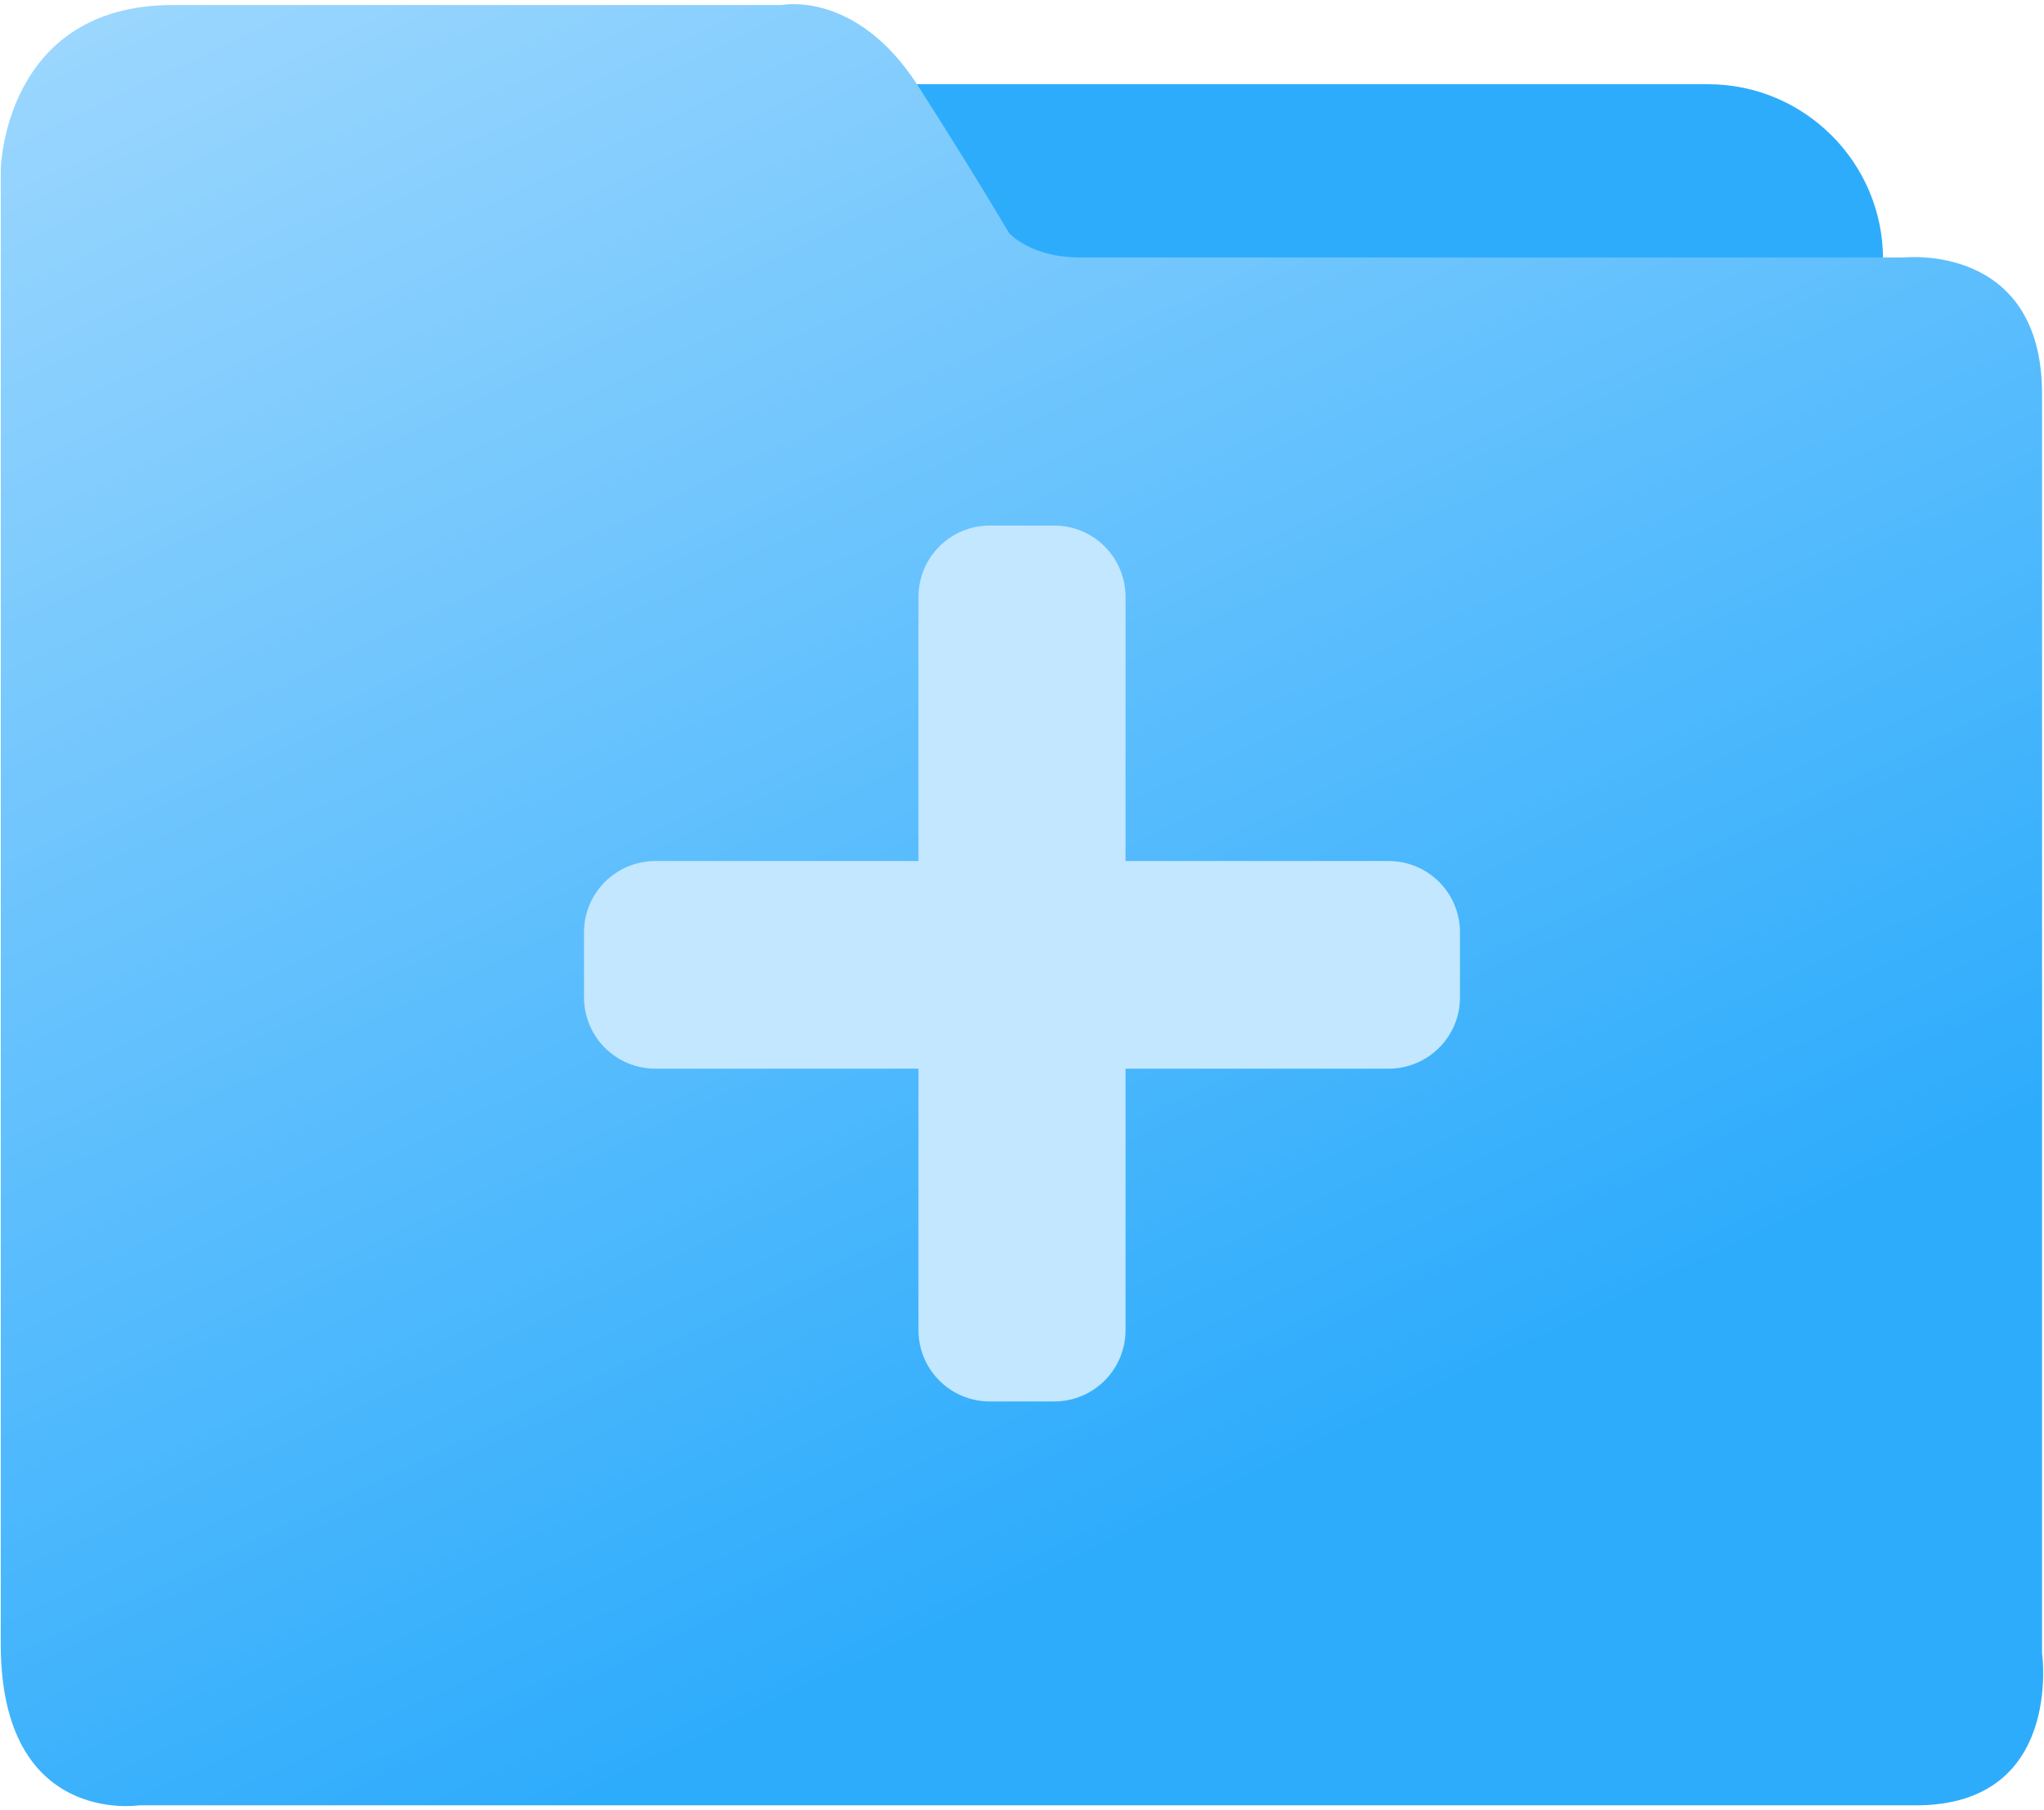 <svg 
 xmlns="http://www.w3.org/2000/svg"
 xmlns:xlink="http://www.w3.org/1999/xlink"
 width="35px" height="31px">
<defs>
<linearGradient id="PSgrad_0" x1="46.947%" x2="0%" y1="88.295%" y2="0%">
  <stop offset="0%" stop-color="rgb(46,172,252)" stop-opacity="1" />
  <stop offset="100%" stop-color="rgb(159,216,254)" stop-opacity="1" />
</linearGradient>

</defs>
<path fill-rule="evenodd"  fill="rgb(46, 172, 252)"
 d="M14.414,1.442 L29.244,1.442 C30.900,1.442 32.244,2.785 32.244,4.442 L32.244,4.871 L14.414,4.871 L14.414,1.442 Z"/>
<path fill-rule="evenodd"  fill="url(#PSgrad_0)"
 d="M32.809,30.916 L2.382,30.916 C2.382,30.916 0.013,31.281 0.013,28.156 L0.013,2.898 C0.013,2.898 0.066,0.086 2.961,0.086 L13.384,0.086 C13.384,0.086 14.647,-0.174 15.700,1.440 C16.700,3.003 17.279,3.992 17.279,3.992 C17.279,3.992 17.647,4.409 18.490,4.409 L32.598,4.409 C32.598,4.409 34.967,4.148 34.967,6.752 L34.967,28.312 C34.967,28.312 35.336,30.916 32.809,30.916 L32.809,30.916 Z"/>
<path fill-rule="evenodd"  fill="rgb(194, 231, 255)"
 d="M11.221,14.745 L23.778,14.745 C24.453,14.745 25.000,15.292 25.000,15.966 L25.000,17.079 C25.000,17.754 24.453,18.301 23.778,18.301 L11.221,18.301 C10.547,18.301 10.000,17.754 10.000,17.079 L10.000,15.966 C10.000,15.292 10.547,14.745 11.221,14.745 Z"/>
<path fill-rule="evenodd"  fill="rgb(194, 231, 255)"
 d="M16.949,9.000 L18.051,9.000 C18.726,9.000 19.273,9.547 19.273,10.221 L19.273,22.778 C19.273,23.453 18.726,24.000 18.051,24.000 L16.949,24.000 C16.274,24.000 15.727,23.453 15.727,22.778 L15.727,10.221 C15.727,9.547 16.274,9.000 16.949,9.000 Z"/>
</svg>
